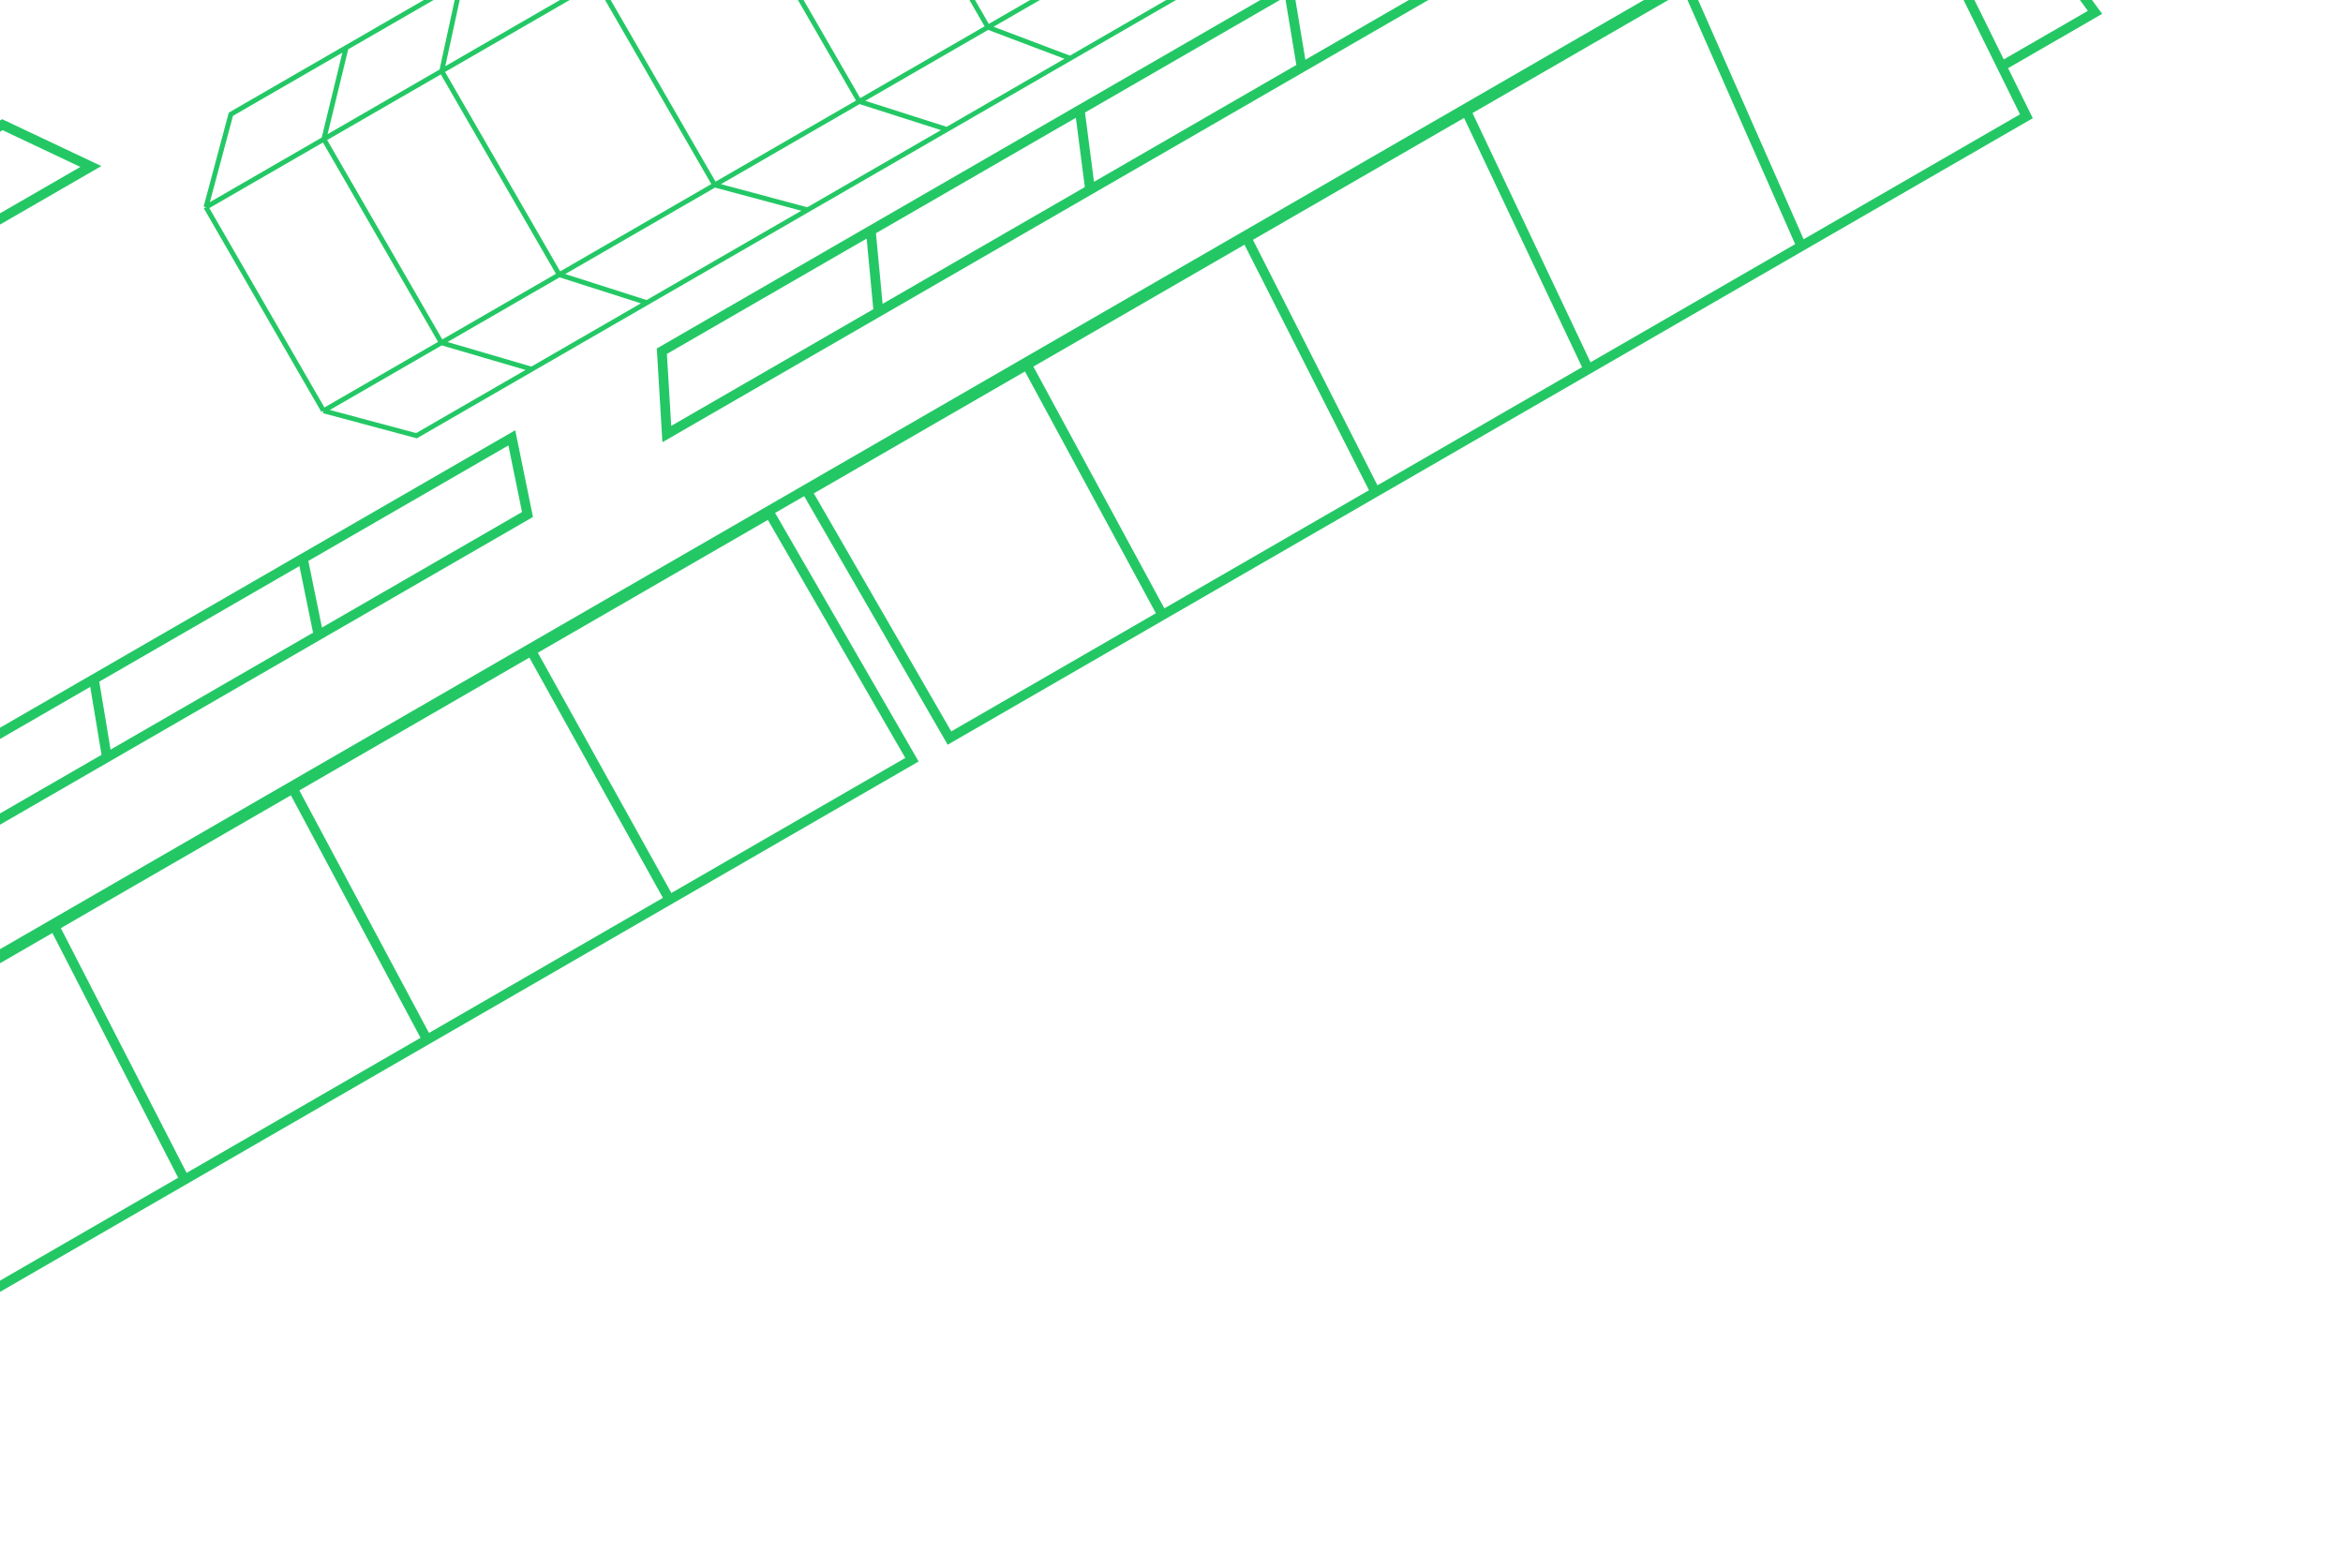 <svg width="254" height="170" viewBox="0 0 254 170" fill="none" xmlns="http://www.w3.org/2000/svg">
<g clip-path="url(#clip0_1549_187)">
<path d="M170.622 -101.877L-72.168 38.298L-95.983 52.047M-49.124 131.867L-25.31 118.118L216.899 -21.721" stroke="#23C865" stroke-width="1.058"/>
<path d="M193.846 -38.616L184.552 -33.25M35.073 44.532L45.151 47.233L57.639 40.023M35.073 44.532L22.33 22.461M35.073 44.532L47.852 37.155M22.33 22.461L25.03 12.383L37.518 5.173M22.33 22.461L35.108 15.083M174.306 -73.802L164.431 -68.101M176.833 -66.742L165.797 -60.37M188.995 -44.334L178.54 -38.298M164.431 -68.101L165.797 -60.37M164.431 -68.101L151.653 -60.723M165.797 -60.37L178.54 -38.298M165.797 -60.37L152.438 -52.657M178.54 -38.298L184.552 -33.25M178.54 -38.298L165.181 -30.585M184.552 -33.25L171.774 -25.873M151.653 -60.723L152.438 -52.657M151.653 -60.723L139.455 -53.681M152.438 -52.657L165.181 -30.585M152.438 -52.657L139.659 -45.279M165.181 -30.585L171.774 -25.873M165.181 -30.585L152.402 -23.208M171.774 -25.873L159.576 -18.831M159.576 -18.831L152.402 -23.208M159.576 -18.831L144.474 -10.111M152.402 -23.208L139.659 -45.279M152.402 -23.208L136.72 -14.153M139.659 -45.279L139.455 -53.681M139.659 -45.279L123.977 -36.225M139.455 -53.681L124.354 -44.962M124.354 -44.962L123.977 -36.225M124.354 -44.962L110.994 -37.249M123.977 -36.225L136.72 -14.153M123.977 -36.225L109.456 -27.841M136.72 -14.153L144.474 -10.111M136.72 -14.153L122.199 -5.77M144.474 -10.111L131.115 -2.398M131.115 -2.398L122.199 -5.77M131.115 -2.398L116.013 6.321M122.199 -5.77L109.456 -27.841M122.199 -5.77L107.097 2.949M109.456 -27.841L110.994 -37.249M109.456 -27.841L94.354 -19.122M110.994 -37.249L95.893 -28.53M95.893 -28.53L94.354 -19.122M95.893 -28.53L82.533 -20.817M94.354 -19.122L107.097 2.949M94.354 -19.122L80.414 -11.074M107.097 2.949L116.013 6.321M107.097 2.949L93.157 10.998M116.013 6.321L102.654 14.034M102.654 14.034L93.157 10.998M102.654 14.034L87.552 22.753M93.157 10.998L80.414 -11.074M93.157 10.998L77.474 20.052M80.414 -11.074L82.533 -20.817M80.414 -11.074L64.731 -2.02M82.533 -20.817L67.432 -12.098M67.432 -12.098L64.731 -2.02M67.432 -12.098L50.006 -2.037M64.731 -2.02L77.474 20.052M64.731 -2.02L47.887 7.705M77.474 20.052L87.552 22.753M77.474 20.052L60.63 29.777M87.552 22.753L70.127 32.813M70.127 32.813L60.63 29.777M70.127 32.813L57.639 40.023M60.63 29.777L47.887 7.705M60.63 29.777L47.852 37.155M47.887 7.705L50.006 -2.037M47.887 7.705L35.108 15.083M50.006 -2.037L37.518 5.173M37.518 5.173L35.108 15.083M35.108 15.083L47.852 37.155M47.852 37.155L57.639 40.023" stroke="#23C865" stroke-width="0.529"/>
<path d="M-36.038 44.542L-45.334 39.842M-36.038 44.542L-13.095 31.296M-36.038 44.542L-58.981 57.789M-45.334 39.842L-22.536 26.68M-45.334 39.842L-68.132 53.004M-22.536 26.68L0.261 13.517L9.849 18.05L-13.095 31.296M-22.536 26.68L-13.095 31.296M-58.981 57.789L-81.924 71.035L-90.93 66.167L-68.132 53.004M-58.981 57.789L-68.132 53.004" stroke="#23C865" stroke-width="1.058"/>
<path d="M205.994 -15.121L182.761 -1.707M205.994 -15.121L217.001 7.179M205.994 -15.121L212.384 -18.81L227.115 1.34L217.001 7.179M182.761 -1.707L195.283 26.688M182.761 -1.707L158.947 12.042M195.283 26.688L219.678 12.604L217.001 7.179M195.283 26.688L172.194 40.018M149.106 53.348L135.132 25.791M149.106 53.348L172.194 40.018M149.106 53.348L126.018 66.678M135.132 25.791L158.947 12.042M135.132 25.791L111.318 39.541M158.947 12.042L172.194 40.018M126.018 66.678L102.93 80.008L87.504 53.29L111.318 39.541M126.018 66.678L111.318 39.541M31.743 85.483L46.298 112.705M31.743 85.483L57.59 70.56M31.743 85.483L5.896 100.406M46.298 112.705L72.581 97.53M46.298 112.705L20.015 127.879M72.581 97.53L98.864 82.356L83.438 55.637L57.59 70.56M72.581 97.53L57.59 70.56M5.896 100.406L-19.951 115.329L-6.268 143.054L20.015 127.879M5.896 100.406L20.015 127.879" stroke="#23C865" stroke-width="1.058"/>
<path d="M159.805 -95.124L136.571 -81.71M159.805 -95.124L145.995 -115.806M159.805 -95.124L166.194 -98.813L156.109 -121.645L145.995 -115.806M136.571 -81.71L118.241 -106.752M136.571 -81.71L112.757 -67.961M118.241 -106.752L142.636 -120.837L145.995 -115.806M118.241 -106.752L95.153 -93.422M72.064 -80.092L88.942 -54.212M72.064 -80.092L95.153 -93.422M72.064 -80.092L48.976 -66.762M88.942 -54.212L112.757 -67.961M88.942 -54.212L65.128 -40.463M112.757 -67.961L95.153 -93.422M48.976 -66.762L25.888 -53.432L41.314 -26.713L65.128 -40.463M48.976 -66.762L65.128 -40.463M-14.447 5.48L-30.744 -20.736M-14.447 5.48L11.4 -9.443M-14.447 5.48L-40.294 20.403M-30.744 -20.736L-4.461 -35.91M-30.744 -20.736L-57.027 -5.561M-4.461 -35.91L21.822 -51.084L37.248 -24.366L11.4 -9.443M-4.461 -35.91L11.4 -9.443M-40.294 20.403L-66.141 35.326L-83.31 9.613L-57.027 -5.561M-40.294 20.403L-57.027 -5.561" stroke="#23C865" stroke-width="1.058"/>
<path d="M32.832 60.541L55.485 47.463L57.186 55.774L34.533 68.853M32.832 60.541L34.533 68.853M32.832 60.541L10.18 73.62M34.533 68.853L11.59 82.099M-12.473 86.698L-11.353 95.345M-12.473 86.698L10.18 73.62M-12.473 86.698L-35.126 99.777M-11.353 95.345L11.59 82.099M-11.353 95.345L-34.296 108.591M11.59 82.099L10.18 73.62M-35.126 99.777L-57.779 112.855L-57.239 121.837L-34.296 108.591M-35.126 99.777L-34.296 108.591" stroke="#23C865" stroke-width="1.058"/>
<path d="M162.36 -14.242L185.012 -27.32L186.713 -19.009L164.06 -5.93M162.36 -14.242L164.06 -5.93M162.36 -14.242L139.707 -1.163M164.06 -5.93L141.117 7.316M117.054 11.915L118.174 20.562M117.054 11.915L139.707 -1.163M117.054 11.915L94.401 24.994M118.174 20.562L141.117 7.316M118.174 20.562L95.231 33.808M141.117 7.316L139.707 -1.163M94.401 24.994L71.749 38.072L72.288 47.054L95.231 33.808M94.401 24.994L95.231 33.808" stroke="#23C865" stroke-width="1.058"/>
</g>
<defs>
<clipPath id="clip0_1549_187">
<rect width="254" height="169.203" fill="white"/>
</clipPath>
</defs>
</svg>
